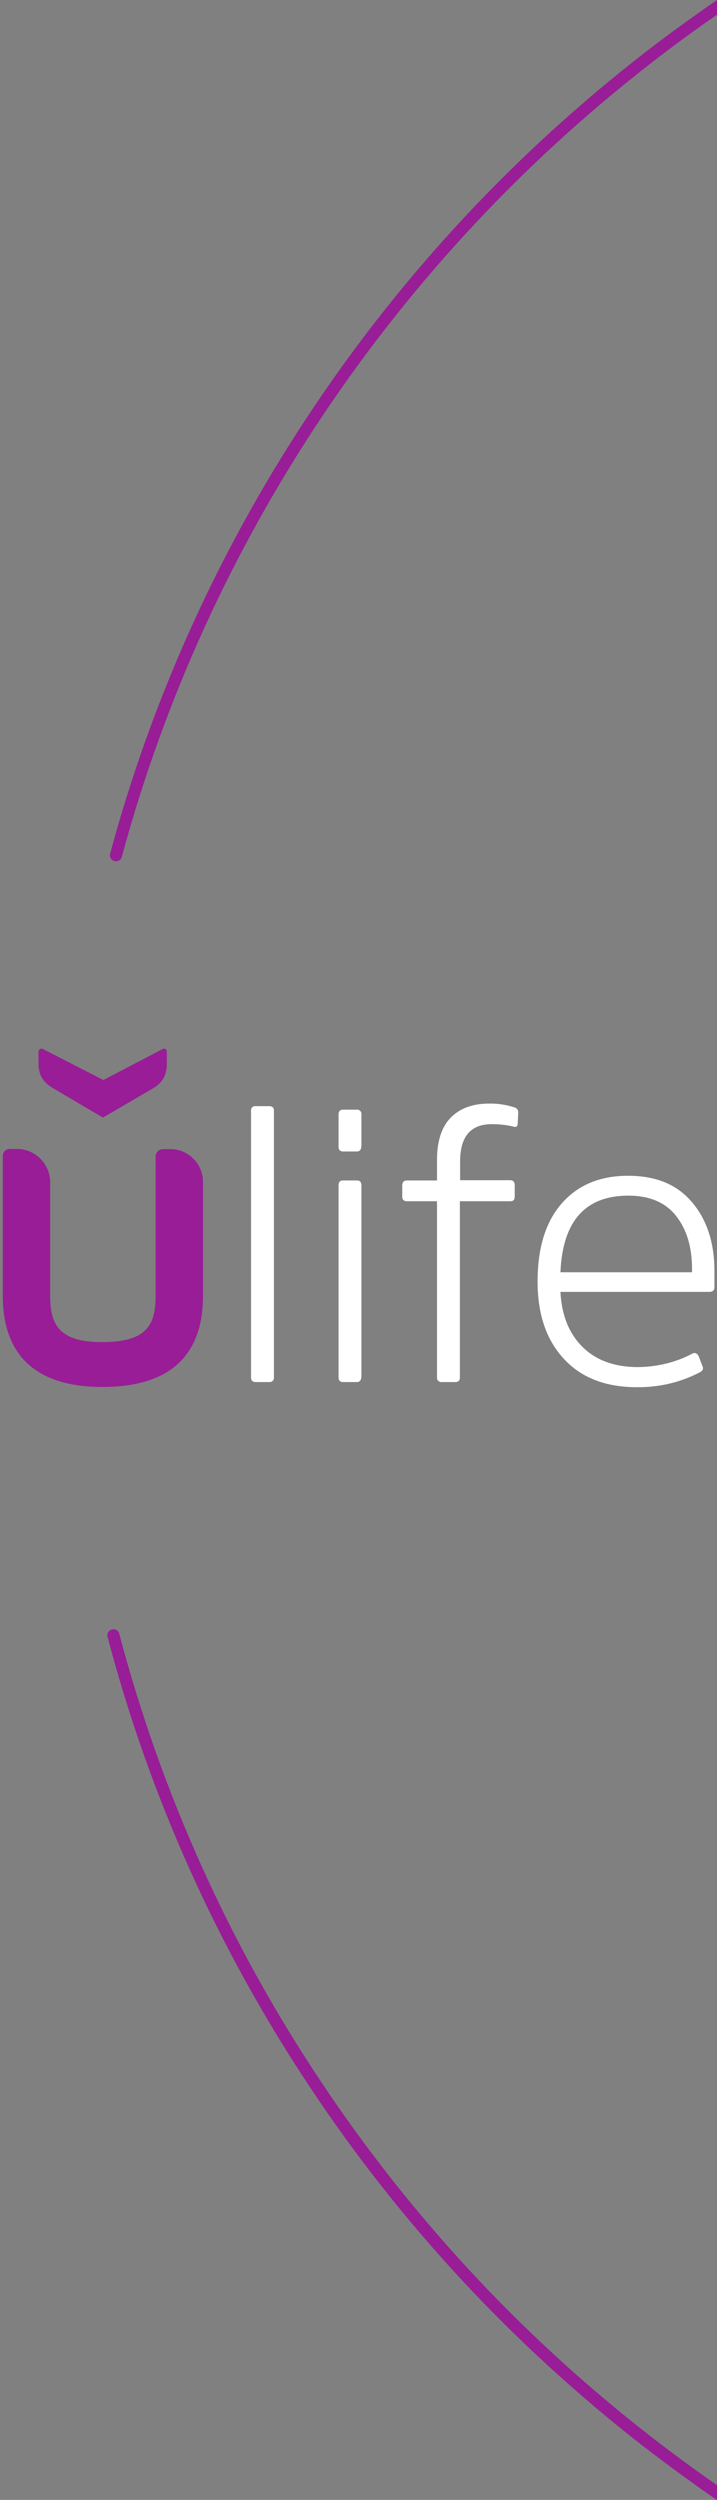 <?xml version="1.0" encoding="utf-8"?>
<!-- Generator: Adobe Illustrator 23.0.1, SVG Export Plug-In . SVG Version: 6.00 Build 0)  -->
<svg version="1.1" xmlns="http://www.w3.org/2000/svg" xmlns:xlink="http://www.w3.org/1999/xlink" x="0px" y="0px"
	 viewBox="0 0 307.3 1070.1" style="enable-background:new 0 0 307.3 1070.1;" xml:space="preserve">
<rect x="0" y="0" width="307.3" height="1070.1" fill="#808080" stroke="none"/>
<style type="text/css">
	.st0{display:none;}
	.st1{display:inline;fill:#AAAAAA;}
	.st2{fill:#981D97;}
	.st3{fill:#FFFFFF;}
	.st4{display:inline;fill:#FFFFFF;}
	.st5{display:inline;fill:#941FA3;}
</style>
<g id="BG" class="st0">
	<rect x="1.2" class="st1" width="306.1" height="1070.2"/>
</g>
<g id="Layer_1">
	<g id="Circunferência">
		<path class="st2" d="M49,368.6c1.4,0.4,2.8-0.4,3.2-1.8c18.3-67.6,47.5-131.4,86.7-189.8c38.6-57.4,86-108.1,140.8-150.5
			c9-7,18.2-13.7,27.6-20.2V0c-10.4,7.2-20.7,14.6-30.8,22.4c-55.2,42.8-103,93.8-141.9,151.7c-39.5,58.8-69,123.2-87.4,191.3
			C46.8,366.8,47.7,368.2,49,368.6z"/>
		<path class="st2" d="M307.3,1063.8c-9.9-6.9-19.6-14-29.2-21.5c-55-42.8-102.4-93.9-140.9-151.8C98,831.7,69.1,767.3,51.1,699.3
			c-0.4-1.4-1.8-2.2-3.2-1.8s-2.2,1.8-1.8,3.2c18.1,68.6,47.3,133.5,86.8,192.8c38.8,58.4,86.6,109.8,142,153
			c10.6,8.2,21.4,16.1,32.4,23.7V1063.8z"/>
	</g>
	<g id="Ulife">
		<path class="st3" d="M117.4,589.6c0.1,1-0.6,1.9-1.6,2c-0.1,0-0.3,0-0.4,0h-5.9c-1.2,0-1.9-0.7-1.9-2V475.4
			c-0.1-0.9,0.5-1.7,1.4-1.9c0.2,0,0.3,0,0.5,0h5.9c1.3,0,2,0.6,2,1.9V589.6z"/>
		<path class="st3" d="M154.8,490.9c0.1,1-0.6,1.9-1.6,2c-0.1,0-0.3,0-0.4,0H147c-1.2,0-1.9-0.7-1.9-2V477c0-1.3,0.6-2,1.9-2h5.9
			c1-0.1,1.9,0.6,2,1.6c0,0.1,0,0.3,0,0.4V490.9z M154.8,589.6c0.1,1-0.6,1.9-1.6,2c-0.1,0-0.3,0-0.4,0H147c-1.2,0-1.9-0.7-1.9-2
			v-82.1c0-1.5,0.6-2.2,1.9-2.2h5.9c1.4,0,2,0.7,2,2.2V589.6z"/>
		<path class="st3" d="M218.7,505.2c1.2,0,1.9,0.7,1.9,2.2v4.8c0,1.4-0.6,2-1.9,2h-21.6v75.4c0,1.3-0.6,2-1.9,2h-5.9
			c-1,0.1-1.9-0.6-2-1.6c0-0.1,0-0.3,0-0.4v-75.4h-12.9c-1,0.1-1.9-0.6-2-1.6c0-0.1,0-0.3,0-0.4v-4.7c0-1.5,0.7-2.2,2-2.2h12.9v-8.8
			c0-7.9,1.9-13.9,5.7-17.9s9.3-6.2,16.5-6.2c3.8-0.1,7.6,0.5,11.2,1.7c0.9,0.3,1.4,1.1,1.4,2l-0.2,4.6c0,1.5-0.7,2-2,1.5
			c-3-0.7-6.1-1-9.1-1c-9,0-13.5,5.2-13.6,15.6v8.4L218.7,505.2L218.7,505.2z"/>
		<path class="st3" d="M296.6,579.5c1.2-0.7,2.2-0.3,2.9,1.2l1.7,4.4c0.3,1-0.1,1.8-1.4,2.4c-8.3,4.3-17.5,6.4-26.8,6.3
			c-13.4,0-23.8-4-31.3-12.1c-7.5-8.1-11.3-19-11.3-33.1c0-14.3,3.4-25.5,10.3-33.4c6.9-7.9,16.3-11.9,28.5-11.9
			c11.9,0,20.9,3.7,27.3,11.2s9.7,17.3,9.7,29.6v6.9c0,1.3-0.7,2-2.2,2h-63.8c0.5,9.9,3.6,17.7,9.4,23.5c5.8,5.8,13.8,8.7,23.9,8.7
			C281.6,585.1,289.6,583.2,296.6,579.5 M240.2,544.6h56.4v-1.3c0-9.6-2.3-17.1-6.9-22.9c-4.6-5.8-11.5-8.6-20.4-8.6
			C250.9,511.8,241.1,522.7,240.2,544.6"/>
		<path class="st2" d="M16.5,450.1v5.3c0,5.1,2.4,8.2,6.4,10.5l21.2,12.5l21.6-12.6c3.8-2.2,5.8-5.5,5.8-10.4v-5.3
			c0-0.7-0.5-1.2-1.2-1.2c-0.2,0-0.4,0-0.5,0.1l-25.5,13.3l-26-13.3c-0.2-0.1-0.4-0.1-0.5-0.1C17.1,448.9,16.5,449.4,16.5,450.1
			L16.5,450.1"/>
		<path class="st2" d="M69.8,491.9c-1.7,0-3,1.4-3.1,3v59.9c0,12.7-4.2,19.6-22.6,19.7s-22.6-7.1-22.6-19.7v-48.9
			c-0.1-6.2-4.2-11.7-10.2-13.5c-1.3-0.4-2.6-0.6-3.9-0.6H4.2c-1.7,0-3,1.4-3,3v59.9c0,24.7,13.4,39,42.8,39h0.2
			c29.5-0.1,42.8-14.3,42.8-39v-48.8c0-7.8-6.4-14.1-14.1-14c0,0,0,0-0.1,0L69.8,491.9L69.8,491.9z"/>
	</g>
	<g id="Unisociesc_1_" class="st0">
		<path class="st4" d="M119.9,615.8c0-1.8-1.3-3.4-2.9-3.9c-0.4-0.1-0.7-0.2-1.1-0.2h-0.9c-0.5,0-0.9,0.4-0.9,0.9v21.7
			c0,1.8,1.3,3.4,2.9,3.9c0.4,0.1,0.7,0.2,1.1,0.2h0.9c0.5,0,0.9-0.4,0.9-0.9V615.8z"/>
		<path class="st4" d="M207.5,615.8c0-1.8-1.3-3.4-2.9-3.9c-0.4-0.1-0.7-0.2-1.1-0.2h-0.9c-0.5,0-0.9,0.4-0.9,0.9v21.7
			c0,1.8,1.3,3.4,2.9,3.9c0.4,0.1,0.7,0.2,1.1,0.2h0.9c0.5,0,0.9-0.4,0.9-0.9V615.8z"/>
		<path class="st4" d="M57.5,627.9c0,6.6,3.6,10.5,11.4,10.5h0.1c7.9,0,11.4-3.9,11.4-10.5v-12.4c0-2.1-1.7-3.8-3.8-3.8h-0.9
			c-0.4,0-0.8,0.4-0.8,0.8l0,15.3c0,3.4-1.1,5.3-6,5.3c-4.9,0-6-1.9-6-5.3l0-12.4c0-1.7-1.2-3.1-2.7-3.6c-0.7-0.2-1.9-0.2-1.9-0.2
			c-0.4,0-0.8,0.4-0.8,0.8V627.9z"/>
		<path class="st4" d="M108.6,621.4c0-6.6-3.6-10.5-11.4-10.5h-0.1c-7.9,0-11.4,3.9-11.4,10.5v13.1c0,2.1,1.7,3.8,3.8,3.8h0.9
			c0.4,0,0.8-0.4,0.8-0.8l0-16.1c0-3.4,1.1-5.3,6-5.3c4.9,0,6,1.9,6,5.3l0,13.2c0,1.7,1.2,3.1,2.7,3.6c0.7,0.2,1.9,0.2,1.9,0.2
			c0.4,0,0.8-0.4,0.8-0.8V621.4z"/>
		<path class="st4" d="M124.7,618.2c0,4.1,2,5.8,5.3,7.2l5.8,2.5c2.6,1.2,3.4,1.8,3.4,3.2c0,1.7-1.5,2.3-5,2.3c-0.2,0-1.6,0-1.6,0
			c-4-0.2-7.3-1.4-7.3-1.4c-0.1,0-0.5-0.1-0.7,0.1c-0.9,0.9,0.4,5.4,2.5,5.8c0,0,1.4,0.2,2.4,0.3c0,0,3.8,0.3,4.3,0.3
			c7.6,0,10.9-2.3,10.9-7.4c0-4.2-2.2-6-5.8-7.5l-6.2-2.6c-1.8-0.8-2.5-1.4-2.5-2.7c0-1.5,1.1-2.2,4.7-2.2c2.2,0,4.2,0.3,5.6,0.7
			c0.4,0.1,1.9,0.7,2.4,0.4c1-0.8-0.2-5-2.3-5.5c-0.5-0.1-3-0.6-5.6-0.6C127.8,611,124.7,613.3,124.7,618.2"/>
		<path class="st4" d="M241,618.2c0,4.1,2,5.8,5.3,7.2l5.8,2.5c2.6,1.2,3.4,1.8,3.4,3.2c0,1.7-1.5,2.3-5,2.3c-0.2,0-1.6,0-1.6,0
			c-4-0.2-7.3-1.4-7.3-1.4c-0.1,0-0.5-0.1-0.7,0.1c-0.9,0.9,0.4,5.4,2.5,5.8c0,0,1.4,0.2,2.4,0.3c0,0,3.8,0.3,4.3,0.3
			c7.6,0,10.9-2.3,10.9-7.4c0-4.2-2.2-6-5.8-7.5l-6.2-2.6c-1.8-0.8-2.5-1.4-2.5-2.7c0-1.5,1.1-2.2,4.7-2.2c2.2,0,4.2,0.3,5.6,0.7
			c0.4,0.1,1.9,0.7,2.4,0.4c1-0.8-0.2-5-2.3-5.5c-0.5-0.1-3-0.6-5.6-0.6C244.1,611,241,613.3,241,618.2"/>
		<path class="st4" d="M167.6,622.4c0-4.4-1.5-6.4-6.7-6.4c-5.2,0-6.8,1.9-6.8,6.4v4.5c0,4.4,1.5,6.3,6.8,6.3c5.2,0,6.7-1.9,6.7-6.3
			V622.4z M148.5,626.9v-4.5c0-7.4,4-11.4,12.4-11.4c8.6,0,12.3,3.8,12.3,11.4v4.5c0,7.4-4,11.4-12.3,11.4
			C152.3,638.4,148.5,634.6,148.5,626.9"/>
		<path class="st4" d="M194.6,632.7c-0.7,0.2-2.6,0.6-4.7,0.7c-5.1,0-6.7-2-6.7-6.4v-4.6c0-4.4,1.6-6.3,6.7-6.4
			c2.2,0.1,4,0.5,4.7,0.7c0.7,0.2,1.1,0.2,1.4,0.1c0.9-0.8-0.4-5-2.5-5.4v0c-2.1-0.5-3.4-0.4-3.4-0.4c-8.3,0-12.4,4-12.4,11.5v4.6
			c0,7.4,4,11.5,12.4,11.5c0,0,1.4,0.1,3.4-0.4v0c2.1-0.4,3.5-4.6,2.5-5.4C195.7,632.4,195.2,632.5,194.6,632.7"/>
		<path class="st4" d="M218.4,622.3H231v-1.3c0-3.5-2.1-5.3-6.4-5.3c-4.1,0-6.2,1.8-6.2,5.3V622.3z M228.9,638.3
			c-0.9,0.1-1.9,0.1-2.8,0.1c-9,0-13.2-3.3-13.2-11.4v-4.6c0-7.7,4-11.5,12-11.5c7.5,0,11.4,3.8,11.4,11c0,0.8-0.1,1.5-0.1,2.3
			c-0.2,2-0.8,2.4-2.7,2.4h-15v1.2c0,3.9,2.3,5.4,7.7,5.4c0.9,0,1.8,0,2.7-0.1c0,0,2.8-0.2,4.7-0.7c0.7-0.2,1.1-0.2,1.4-0.1
			c0.9,0.8-0.4,5-2.5,5.4C230.3,638.3,228.9,638.3,228.9,638.3"/>
		<path class="st4" d="M281.9,632.7c-0.7,0.2-2.6,0.6-4.7,0.7c-5.1,0-6.7-2-6.7-6.4v-4.6c0-4.4,1.6-6.3,6.7-6.4
			c2.2,0.1,4,0.5,4.7,0.7c0.7,0.2,1.1,0.2,1.4,0.1c0.9-0.8-0.4-4.9-2.5-5.4c-2.1-0.5-3.4-0.4-3.4-0.4c-8.3,0-12.4,4-12.4,11.5v4.6
			c0,7.4,4,11.5,12.4,11.5c0,0,1.4,0.1,3.4-0.4v0c2.1-0.4,3.5-4.6,2.5-5.4C283,632.4,282.5,632.5,281.9,632.7"/>
		<path class="st4" d="M293,625.1h-2.7c-0.5,0-0.7-0.5-0.5-0.9l6.7-13.2l-6.7-12.9c-0.2-0.4,0.1-0.9,0.5-0.9h2.7
			c2.5,0,4.1,1,5.2,2.9l6.3,10.9l-6.3,10.9C297.1,623.9,295.6,625.1,293,625.1"/>
		<path class="st4" d="M117.2,579.4c0,1.4-0.7,2-2,2h-5.9c-1.2,0-1.9-0.7-1.9-2V464.7c0-1.2,0.6-1.9,1.9-1.9h5.9c1.4,0,2,0.6,2,1.9
			V579.4z"/>
		<path class="st4" d="M154.7,579.4c0,1.4-0.7,2-2,2h-5.9c-1.2,0-1.9-0.7-1.9-2v-82.6c0-1.5,0.6-2.2,1.9-2.2h5.9c1.4,0,2,0.7,2,2.2
			V579.4z M154.7,480.2c0,1.4-0.7,2-2,2h-5.9c-1.2,0-1.9-0.7-1.9-2v-14c0-1.4,0.6-2,1.9-2h5.9c1.4,0,2,0.7,2,2V480.2z"/>
		<path class="st4" d="M218.5,494.6c1.2,0,1.9,0.7,1.9,2.2v4.7c0,1.4-0.6,2-1.9,2h-21.6v75.8c0,1.4-0.6,2-1.9,2h-5.9
			c-1.4,0-2-0.7-2-2v-75.8h-12.8c-1.4,0-2-0.7-2-2v-4.7c0-1.5,0.7-2.2,2-2.2h12.8v-8.8c0-7.9,1.9-13.9,5.7-18
			c3.8-4.1,9.3-6.2,16.5-6.2c4.4,0,8.1,0.6,11.1,1.7c0.9,0.3,1.4,1,1.4,2l-0.2,4.6c0,1.5-0.7,2-2,1.5c-2.7-0.7-5.7-1-9.1-1
			c-9,0-13.5,5.2-13.5,15.7v8.5H218.5z"/>
		<path class="st4" d="M240,534.2h56.4v-1.4c0-9.6-2.3-17.3-6.9-23c-4.6-5.8-11.4-8.6-20.4-8.6C250.6,501.2,240.9,512.2,240,534.2
			 M296.4,569.2c1.2-0.7,2.2-0.3,2.9,1.2l1.7,4.4c0.3,1-0.1,1.8-1.3,2.4c-7.9,4.2-16.8,6.3-26.8,6.3c-13.4,0-23.8-4-31.3-12.1
			c-7.5-8.1-11.2-19.2-11.2-33.3c0-14.4,3.4-25.6,10.3-33.6c6.9-8,16.4-11.9,28.5-11.9c11.8,0,20.9,3.8,27.3,11.3
			c6.4,7.5,9.6,17.4,9.6,29.7v6.9c0,1.4-0.7,2-2.2,2H240c0.5,9.9,3.6,17.8,9.4,23.6c5.8,5.8,13.8,8.7,23.9,8.7
			C281.9,574.8,289.6,573,296.4,569.2"/>
		<path class="st5" d="M16.4,439.2v5.3c0,5.1,2.4,8.2,6.4,10.6L44,467.5l21.6-12.6c3.8-2.2,5.8-5.5,5.8-10.4v-5.3
			c0-0.9-0.9-1.5-1.7-1.1l-25.5,13.3l-26.1-13.3c-0.2-0.1-0.4-0.1-0.5-0.1C17,438,16.4,438.5,16.4,439.2"/>
		<path class="st5" d="M69.5,481.2c-1.7,0-3,1.4-3,3.1l0,60.2c0,12.7-4.1,19.8-22.6,19.8c-18.5,0-22.6-7.1-22.6-19.8l0-49.2
			c0-6.4-4.3-11.8-10.2-13.5c-1.3-0.4-2.6-0.6-3.9-0.6H4c-1.7,0-3,1.4-3,3.1v60.2c0,24.8,13.4,39.1,42.8,39.2v0h0.1H44v0
			c29.5-0.1,42.8-14.4,42.8-39.2v-49.1c0-7.8-6.3-14.1-14.1-14.1H69.5z"/>
	</g>
	<g id="Una_1_" class="st0">
		<path class="st4" d="M298.7,632.4c0,4.1-2.8,4.8-6.7,4.8c-3,0-5.8-0.6-5.8-4.2c0-3.1,1.9-4.3,6-4.3h6.5V632.4z M291.4,610.9
			c-1.9,0-3.2,0.1-4.2,0.2c-2.4,0.3-4.3,4.8-3.2,5.7c0.3,0.2,0.8,0.2,1.6,0c1.2-0.2,3.3-0.6,6.2-0.6c4.2,0,7,0.9,7,4.6v3h-6.5
			c-7.4,0-12,2.4-12,9.2c0,6.5,4.3,9.4,12,9.4c8.7,0,12.6-3,12.6-9.8v-11.8C304.7,613.3,299.4,610.9,291.4,610.9"/>
		<path class="st4" d="M215.7,630.3c0,7.6,4.1,12,13.2,12h0.1c9,0,13.2-4.4,13.2-12v-14.2c0-2.4-1.9-4.3-4.3-4.3h-1
			c-0.5,0-0.9,0.4-0.9,0.9l0,17.6c0,3.9-1.3,6.1-6.9,6.1c-5.7,0-6.9-2.2-6.9-6.1l0-14.2c0-2-1.3-3.6-3.1-4.1
			c-0.8-0.2-2.2-0.2-2.2-0.2c-0.5,0-0.9,0.4-0.9,0.9V630.3z"/>
		<path class="st4" d="M274.5,623c0-7.6-4.1-12-13.2-12h-0.1c-9,0-13.2,4.4-13.2,12V638c0,2.4,1.9,4.3,4.3,4.3h1
			c0.5,0,0.9-0.4,0.9-0.9l0-18.5c0-3.9,1.3-6.1,6.9-6.1c5.7,0,6.9,2.2,6.9,6.1l0,15.1c0,2,1.3,3.6,3.1,4.1c0.8,0.2,2.2,0.2,2.2,0.2
			c0.5,0,0.9-0.4,0.9-0.9V623z"/>
		<path class="st4" d="M192,613.1l7.1,13.6c0.1,0.2,0.1,0.4,0,0.6l-7.1,13.9h0h2.8c2.3,0,3.8-0.9,5.1-3.1l6.4-11.1l-6.5-11.1
			c-1.1-1.9-2.7-2.8-5-2.8H192z M194.9,642.3H192c-0.4,0-0.8-0.2-1.1-0.6c-0.2-0.4-0.2-0.8,0-1.2l6.9-13.6l-6.9-13.3
			c-0.2-0.4-0.2-0.8,0-1.2c0.2-0.4,0.6-0.6,1.1-0.6h2.8c2.8,0,4.7,1.1,6,3.4l6.7,11.4c0.1,0.2,0.1,0.4,0,0.6l-6.6,11.4
			C199.5,641.2,197.6,642.3,194.9,642.3"/>
		<path class="st4" d="M117.2,579c0,1.4-0.7,2-2,2h-5.9c-1.2,0-1.9-0.7-1.9-2V464.6c0-1.2,0.6-1.9,1.9-1.9h5.9c1.4,0,2,0.6,2,1.9
			V579z"/>
		<path class="st4" d="M154.7,579c0,1.4-0.7,2-2,2h-5.9c-1.2,0-1.9-0.7-1.9-2v-82.4c0-1.5,0.6-2.2,1.9-2.2h5.9c1.4,0,2,0.7,2,2.2
			V579z M154.7,480.1c0,1.4-0.7,2-2,2h-5.9c-1.2,0-1.9-0.7-1.9-2v-14c0-1.4,0.6-2,1.9-2h5.9c1.4,0,2,0.7,2,2V480.1z"/>
		<path class="st4" d="M218.5,494.5c1.2,0,1.9,0.7,1.9,2.2v4.7c0,1.4-0.6,2-1.9,2h-21.6V579c0,1.4-0.6,2-1.9,2h-5.9
			c-1.4,0-2-0.7-2-2v-75.6h-12.8c-1.4,0-2-0.7-2-2v-4.7c0-1.5,0.7-2.2,2-2.2h12.8v-8.8c0-7.9,1.9-13.9,5.7-18
			c3.8-4.1,9.3-6.2,16.5-6.2c4.4,0,8.1,0.6,11.1,1.7c0.9,0.3,1.4,1,1.4,2l-0.2,4.6c0,1.5-0.7,2-2,1.5c-2.7-0.7-5.7-1-9.1-1
			c-9,0-13.5,5.2-13.5,15.7v8.4H218.5z"/>
		<path class="st4" d="M240,533.9h56.4v-1.4c0-9.6-2.3-17.2-6.9-23c-4.6-5.7-11.4-8.6-20.4-8.6C250.6,501,240.9,512,240,533.9
			 M296.4,568.9c1.2-0.7,2.2-0.3,2.9,1.2l1.7,4.4c0.3,1-0.1,1.8-1.3,2.4c-7.9,4.2-16.8,6.2-26.8,6.2c-13.4,0-23.8-4-31.3-12.1
			c-7.5-8-11.2-19.1-11.2-33.2c0-14.4,3.4-25.6,10.3-33.5c6.9-7.9,16.4-11.9,28.5-11.9c11.8,0,20.9,3.7,27.3,11.2
			c6.4,7.5,9.6,17.4,9.6,29.6v6.9c0,1.3-0.7,2-2.2,2H240c0.5,9.9,3.6,17.7,9.4,23.5c5.8,5.8,13.8,8.7,23.9,8.7
			C281.9,574.5,289.6,572.6,296.4,568.9"/>
		<path class="st5" d="M16.4,439.2v5.3c0,5.1,2.4,8.2,6.4,10.5L44,467.4l21.6-12.5c3.8-2.2,5.8-5.5,5.8-10.4v-5.3
			c0-0.9-0.9-1.5-1.7-1.1l-25.5,13.3l-26.1-13.3c-0.2-0.1-0.4-0.1-0.5-0.1C17,438,16.4,438.5,16.4,439.2"/>
		<path class="st5" d="M69.5,481.1c-1.7,0-3,1.4-3,3l0,60c0,12.7-4.1,19.7-22.6,19.7c-18.5,0-22.6-7.1-22.6-19.7l0-49
			c0-6.4-4.3-11.7-10.2-13.5c-1.3-0.4-2.6-0.6-3.9-0.6H4c-1.7,0-3,1.4-3,3v60c0,24.7,13.4,39,42.8,39.1v0h0.1H44v0
			c29.5-0.1,42.8-14.4,42.8-39.1v-49c0-7.8-6.3-14.1-14.1-14.1H69.5z"/>
	</g>
	<g id="São_Judas_1_" class="st0">
		<path class="st4" d="M117.2,579c0,1.4-0.7,2-2,2h-5.9c-1.2,0-1.9-0.7-1.9-2V464.6c0-1.2,0.6-1.9,1.9-1.9h5.9c1.4,0,2,0.6,2,1.9
			V579z"/>
		<path class="st4" d="M154.7,579c0,1.4-0.7,2-2,2h-5.9c-1.2,0-1.9-0.7-1.9-2v-82.4c0-1.5,0.6-2.2,1.9-2.2h5.9c1.4,0,2,0.7,2,2.2
			V579z M154.7,480.1c0,1.4-0.7,2-2,2h-5.9c-1.2,0-1.9-0.7-1.9-2v-14c0-1.4,0.6-2,1.9-2h5.9c1.4,0,2,0.7,2,2V480.1z"/>
		<path class="st4" d="M218.5,494.5c1.2,0,1.9,0.7,1.9,2.2v4.7c0,1.4-0.6,2-1.9,2h-21.6V579c0,1.4-0.6,2-1.9,2h-5.9
			c-1.4,0-2-0.7-2-2v-75.6h-12.8c-1.3,0-2-0.7-2-2v-4.7c0-1.5,0.7-2.2,2-2.2h12.8v-8.8c0-7.9,1.9-13.9,5.7-18
			c3.8-4.1,9.3-6.2,16.5-6.2c4.4,0,8.1,0.6,11.1,1.7c0.9,0.3,1.4,1,1.4,2l-0.2,4.6c0,1.5-0.7,2-2,1.5c-2.7-0.7-5.7-1-9.1-1
			c-9,0-13.5,5.2-13.5,15.7v8.4H218.5z"/>
		<path class="st4" d="M240,533.9h56.4v-1.4c0-9.6-2.3-17.2-6.9-23c-4.6-5.7-11.4-8.6-20.4-8.6C250.6,501,240.9,512,240,533.9
			 M296.4,568.9c1.2-0.7,2.2-0.3,2.9,1.2l1.7,4.4c0.3,1-0.1,1.8-1.4,2.4c-7.9,4.2-16.8,6.2-26.8,6.2c-13.4,0-23.8-4-31.3-12.1
			c-7.5-8-11.2-19.1-11.2-33.2c0-14.4,3.4-25.6,10.3-33.5c6.9-7.9,16.4-11.9,28.5-11.9c11.8,0,20.9,3.7,27.3,11.2
			c6.4,7.5,9.6,17.4,9.6,29.6v6.9c0,1.3-0.7,2-2.2,2H240c0.5,9.9,3.6,17.7,9.4,23.5c5.8,5.8,13.8,8.7,23.9,8.7
			C281.9,574.5,289.6,572.6,296.4,568.9"/>
		<path class="st5" d="M16.4,439.2v5.3c0,5.1,2.4,8.2,6.4,10.5L44,467.4l21.6-12.5c3.8-2.2,5.8-5.5,5.8-10.4v-5.3
			c0-0.9-0.9-1.5-1.7-1.1l-25.5,13.3l-26.1-13.3c-0.2-0.1-0.4-0.1-0.5-0.1C17,438,16.4,438.5,16.4,439.2"/>
		<path class="st5" d="M69.5,481.1c-1.7,0-3,1.4-3,3l0,60c0,12.7-4.1,19.7-22.6,19.7c-18.5,0-22.6-7.1-22.6-19.7l0-49
			c0-6.4-4.3-11.7-10.2-13.5c-1.3-0.4-2.6-0.6-3.9-0.6H4c-1.7,0-3,1.4-3,3v60c0,24.7,13.4,39,42.8,39.1v0h0.1H44v0
			c29.5-0.1,42.8-14.4,42.8-39.1v-49c0-7.8-6.3-14.1-14.1-14.1H69.5z"/>
		<path class="st4" d="M293.5,624.5h-2.8c-0.5,0-0.8-0.5-0.6-0.9l7-13.6l-7-13.3c-0.2-0.4,0.1-0.9,0.6-0.9h2.8c2.6,0,4.3,1,5.5,3
			l6.6,11.1l-6.5,11.1C297.8,623.3,296.2,624.5,293.5,624.5"/>
		<path class="st4" d="M252.1,629.6c0,3.8-2.6,4.3-6.2,4.3c-2.8,0-5.4-0.6-5.4-3.8c0-2.8,1.8-3.9,5.5-3.9h6V629.6z M245.4,610.1
			c-1.8,0-3,0.1-3.9,0.2c-2.2,0.3-3.9,4.3-3,5.1c0.3,0.2,0.8,0.2,1.5,0c1.1-0.2,3.1-0.5,5.7-0.5c3.9,0,6.4,0.8,6.4,4.2v2.7h-6
			c-6.8,0-11.1,2.2-11.1,8.3c0,5.9,4,8.5,11.1,8.5c8.1,0,11.6-2.8,11.6-8.8v-10.7C257.7,612.2,252.7,610.1,245.4,610.1"/>
		<path class="st4" d="M122.7,629.6c0,3.8-2.6,4.3-6.2,4.3c-2.8,0-5.4-0.6-5.4-3.8c0-2.8,1.8-3.9,5.5-3.9h6V629.6z M115.9,610
			c-1.8,0-3,0.1-3.9,0.2c-2.2,0.3-3.9,4.3-3,5.1c0.3,0.2,0.8,0.2,1.5,0c1.1-0.2,3.1-0.5,5.7-0.5c3.9,0,6.4,0.8,6.4,4.2v2.7h-6
			c-6.8,0-11.1,2.2-11.1,8.4c0,5.9,4,8.5,11.1,8.5c8.1,0,11.6-2.8,11.6-8.9v-10.8C128.3,612.2,123.3,610,115.9,610"/>
		<path class="st4" d="M114,602.1c-1.5,0-2.8,1-3.2,2.4c-0.1,0.5-0.1,1.7-0.1,1.7c0,0.4,0.3,0.7,0.7,0.7h11.2c1.5,0,2.8-1,3.2-2.4
			c0.2-0.7,0.1-1.7,0.1-1.7c0-0.4-0.3-0.7-0.7-0.7H114z"/>
		<path class="st4" d="M176.1,628c0,6.8,3.7,10.7,12,10.7h0.1c8.2,0,12-3.9,12-10.7v-13.5c0-2.1-1.8-3.9-3.9-3.9h-0.9
			c-0.5,0-0.9,0.4-0.9,0.8l0,16.5c0,3.5-1.2,5.4-6.3,5.4c-5.2,0-6.3-1.9-6.3-5.4l0-13.5c0-1.7-1.2-3.2-2.8-3.7c-0.7-0.2-2-0.2-2-0.2
			c-0.5,0-0.9,0.4-0.9,0.8V628z"/>
		<path class="st4" d="M169.5,610.6c0,0-1-0.1-2.1,0.2c-1.7,0.4-3,1.9-3,3.7l0,14.9c0,7.3-2.6,9.9-4.4,11.5
			c-0.5,0.4-1.3,1.1-1.3,1.1c-0.3,0.3-0.1,0.7,0.3,1l0.7,0.6c0.3,0.2,0.6,0.4,1,0.6c1.6,0.7,3.6,0.3,4.8-1c0,0,1.1-1.1,1.5-1.8
			c1.9-2.7,3.3-6.3,3.3-12.3v-14.4v-3.1C170.4,611,170,610.6,169.5,610.6"/>
		<path class="st4" d="M153,622c0-4.6-1.6-6.6-7-6.6c-5.5,0-7.2,2-7.2,6.6v4.8c0,4.6,1.6,6.6,7.2,6.6c5.5,0,7-1.9,7-6.6V622z
			 M133,626.8V622c0-7.7,4.2-12,13-12c9,0,12.8,4,12.8,12v4.8c0,7.7-4.2,12-12.8,12C137,638.7,133,634.7,133,626.8"/>
		<path class="st4" d="M217.7,633.4c-5.6,0-7-1.9-7-6.6V622c0-4.6,1.6-6.6,7-6.6c5.4,0,7.1,2,7.2,6.6v1.5v0v3.3
			C224.9,631.4,223.3,633.4,217.7,633.4 M230.6,600.2c0-0.5-0.4-0.8-0.9-0.8c0,0-1.1-0.1-2,0.2c-1.6,0.5-2.9,2-2.9,3.7v10.4
			c-1.5-2.4-4.3-3.6-8.2-3.6c-7.8,0-11.8,4-11.8,12.1v4.8c0,7.9,4.3,11.8,12.9,11.8c8.1,0,12.9-3.9,12.9-11.8v-6.5v0V600.2z"/>
		<path class="st4" d="M80.7,617.6c0,4.3,2.1,6,5.6,7.5l6.1,2.7c2.8,1.2,3.6,1.9,3.6,3.3c0,1.8-1.5,2.4-5.2,2.4c-0.2,0-1.7,0-1.7,0
			c-4.2-0.2-7.7-1.5-7.7-1.5c-0.1,0-0.5-0.1-0.7,0.1c-1,0.9,0.4,5.6,2.6,6.1c0,0,1.4,0.3,2.5,0.4c0,0,4,0.3,4.5,0.3
			c8,0,11.4-2.4,11.4-7.7c0-4.4-2.3-6.3-6-7.8l-6.5-2.8c-1.9-0.8-2.6-1.5-2.6-2.8c0-1.6,1.2-2.3,5-2.3c2.3,0,4.4,0.3,5.9,0.7
			c0.4,0.1,2,0.8,2.5,0.4c1-0.8-0.3-5.2-2.5-5.8c-0.5-0.1-3.2-0.6-5.8-0.6C83.9,610.1,80.7,612.5,80.7,617.6"/>
		<path class="st4" d="M262.8,617.6c0,4.3,2.1,6,5.6,7.5l6.1,2.7c2.8,1.2,3.6,1.9,3.6,3.3c0,1.8-1.5,2.4-5.2,2.4c-0.2,0-1.7,0-1.7,0
			c-4.2-0.2-7.7-1.5-7.7-1.5c-0.1,0-0.5-0.1-0.7,0.1c-1,0.9,0.4,5.6,2.6,6.1c0,0,1.4,0.3,2.5,0.4c0,0,4,0.2,4.5,0.2
			c8,0,11.4-2.4,11.4-7.7c0-4.4-2.3-6.3-6-7.8l-6.5-2.8c-1.9-0.8-2.6-1.5-2.6-2.8c0-1.6,1.2-2.3,5-2.3c2.3,0,4.4,0.3,5.9,0.7
			c0.4,0.1,2,0.8,2.5,0.4c1-0.8-0.3-5.2-2.5-5.8c-0.5-0.1-3.2-0.6-5.8-0.6C266,610.1,262.8,612.5,262.8,617.6"/>
	</g>
	<g id="Unibh_1_" class="st0">
		<path class="st4" d="M117.2,579c0,1.4-0.7,2-2,2h-5.9c-1.2,0-1.9-0.7-1.9-2V464.6c0-1.2,0.6-1.9,1.9-1.9h5.9c1.4,0,2,0.6,2,1.9
			V579z"/>
		<path class="st4" d="M154.7,579c0,1.4-0.7,2-2,2h-5.9c-1.2,0-1.9-0.7-1.9-2v-82.4c0-1.5,0.6-2.2,1.9-2.2h5.9c1.4,0,2,0.7,2,2.2
			V579z M154.7,480.1c0,1.4-0.7,2-2,2h-5.9c-1.2,0-1.9-0.7-1.9-2v-14c0-1.4,0.6-2,1.9-2h5.9c1.4,0,2,0.7,2,2V480.1z"/>
		<path class="st4" d="M218.5,494.5c1.2,0,1.9,0.7,1.9,2.2v4.7c0,1.4-0.6,2-1.9,2h-21.6V579c0,1.4-0.6,2-1.9,2h-5.9
			c-1.4,0-2-0.7-2-2v-75.6h-12.8c-1.3,0-2-0.7-2-2v-4.7c0-1.5,0.7-2.2,2-2.2h12.8v-8.8c0-7.9,1.9-13.9,5.7-18
			c3.8-4.1,9.3-6.2,16.5-6.2c4.4,0,8.1,0.6,11.1,1.7c0.9,0.3,1.4,1,1.4,2l-0.2,4.6c0,1.5-0.7,2-2,1.5c-2.7-0.7-5.7-1-9.1-1
			c-9,0-13.5,5.2-13.5,15.7v8.4H218.5z"/>
		<path class="st4" d="M240,533.9h56.4v-1.4c0-9.6-2.3-17.2-6.9-23c-4.6-5.7-11.4-8.6-20.4-8.6C250.6,501,240.9,512,240,533.9
			 M296.4,568.9c1.2-0.7,2.2-0.3,2.9,1.2l1.7,4.4c0.3,1-0.1,1.8-1.4,2.4c-7.9,4.2-16.8,6.2-26.8,6.2c-13.4,0-23.8-4-31.3-12.1
			c-7.5-8-11.2-19.1-11.2-33.2c0-14.4,3.4-25.6,10.3-33.5c6.9-7.9,16.4-11.9,28.5-11.9c11.8,0,20.9,3.7,27.3,11.2
			c6.4,7.5,9.6,17.4,9.6,29.6v6.9c0,1.3-0.7,2-2.2,2H240c0.5,9.9,3.6,17.7,9.4,23.5c5.8,5.8,13.8,8.7,23.9,8.7
			C281.9,574.5,289.6,572.6,296.4,568.9"/>
		<path class="st5" d="M16.4,439.2v5.3c0,5.1,2.4,8.2,6.4,10.5L44,467.4l21.6-12.5c3.8-2.2,5.8-5.5,5.8-10.4v-5.3
			c0-0.9-0.9-1.5-1.7-1.1l-25.5,13.3l-26.1-13.3c-0.2-0.1-0.4-0.1-0.5-0.1C17,438,16.4,438.5,16.4,439.2"/>
		<path class="st5" d="M69.5,481.1c-1.7,0-3,1.4-3,3l0,60c0,12.7-4.1,19.7-22.6,19.7c-18.5,0-22.6-7.1-22.6-19.7l0-49
			c0-6.4-4.3-11.7-10.2-13.5c-1.3-0.4-2.6-0.6-3.9-0.6H4c-1.7,0-3,1.4-3,3v60c0,24.7,13.4,39,42.8,39.1v0h0.1H44v0
			c29.5-0.1,42.8-14.4,42.8-39.1v-49c0-7.8-6.3-14.1-14.1-14.1H69.5z"/>
		<path class="st4" d="M233.5,626.8v-3.2c0,0,0,0,0,0v-1.5c0-4.5,1.7-6.4,6.9-6.4c5.3,0,6.8,1.9,6.8,6.5v4.7c0,4.5-1.4,6.4-6.8,6.4
			S233.5,631.3,233.5,626.8 M228,620.6L228,620.6v6.3c0,7.7,4.6,11.6,12.4,11.6c8.3,0,12.4-3.8,12.4-11.6v-4.7
			c0-7.8-3.8-11.8-11.3-11.8c-3.8,0-6.4,1.2-7.9,3.5v-10.2c0-1.7-1.2-3.2-2.8-3.6c-0.9-0.3-1.9-0.2-1.9-0.2c-0.5,0-0.8,0.4-0.8,0.8
			V620.6z"/>
		<path class="st4" d="M221.5,615.3c0-1.9-1.3-3.5-3-4c-0.4-0.1-0.8-0.2-1.2-0.2h-0.9c-0.5,0-0.9,0.4-0.9,0.9v22.2
			c0,1.9,1.3,3.5,3,4c0.4,0.1,0.8,0.2,1.2,0.2h0.9c0.5,0,0.9-0.4,0.9-0.9V615.3z"/>
		<path class="st4" d="M156.4,627.7c0,6.8,3.6,10.7,11.7,10.7h0.1c8,0,11.7-3.9,11.7-10.7v-12.6c0-2.1-1.7-3.9-3.8-3.9h-0.9
			c-0.5,0-0.8,0.4-0.8,0.8l0,15.6c0,3.5-1.1,5.4-6.2,5.4c-5,0-6.2-1.9-6.2-5.4l0-12.6c0-1.7-1.2-3.2-2.8-3.7
			c-0.7-0.2-1.9-0.2-1.9-0.2c-0.5,0-0.8,0.4-0.8,0.8V627.7z"/>
		<path class="st4" d="M209,621.1c0-6.8-3.7-10.7-11.7-10.7h-0.1c-8,0-11.7,3.9-11.7,10.7v13.4c0,2.1,1.7,3.9,3.8,3.9h0.9
			c0.5,0,0.8-0.4,0.8-0.8l0-16.4c0-3.5,1.1-5.4,6.2-5.4c5,0,6.2,1.9,6.2,5.4l0,13.4c0,1.7,1.2,3.2,2.8,3.7c0.7,0.2,1.9,0.2,1.9,0.2
			c0.5,0,0.8-0.4,0.8-0.8V621.1z"/>
		<path class="st4" d="M283.1,622.2c0-7.8-3.8-11.8-11.3-11.8c-3.8,0-6.4,1.2-7.9,3.5v-10.2c0-1.7-1.2-3.1-2.8-3.6
			c-0.9-0.3-1.9-0.2-1.9-0.2c-0.5,0-0.8,0.4-0.8,0.8v33.7c0,2.1,1.7,3.9,3.8,3.9h0.8c0.5,0,0.8-0.4,0.8-0.8l0-15.5
			c0-4.5,1.6-6.4,6.9-6.4c5.2,0,6.8,1.9,6.8,6.5v12.4c0,2.1,1.7,3.9,3.9,3.9h0.9c0.5,0,0.8-0.4,0.8-0.8L283.1,622.2z"/>
		<path class="st4" d="M293.3,624.1h-2.6c-0.4,0-0.7-0.5-0.5-0.9l6.5-12.8l-6.5-12.5c-0.2-0.4,0.1-0.9,0.5-0.9h2.6
			c2.4,0,4,1,5.1,2.9l6.2,10.5l-6.1,10.5C297.3,622.9,295.8,624.1,293.3,624.1"/>
	</g>
</g>
</svg>
